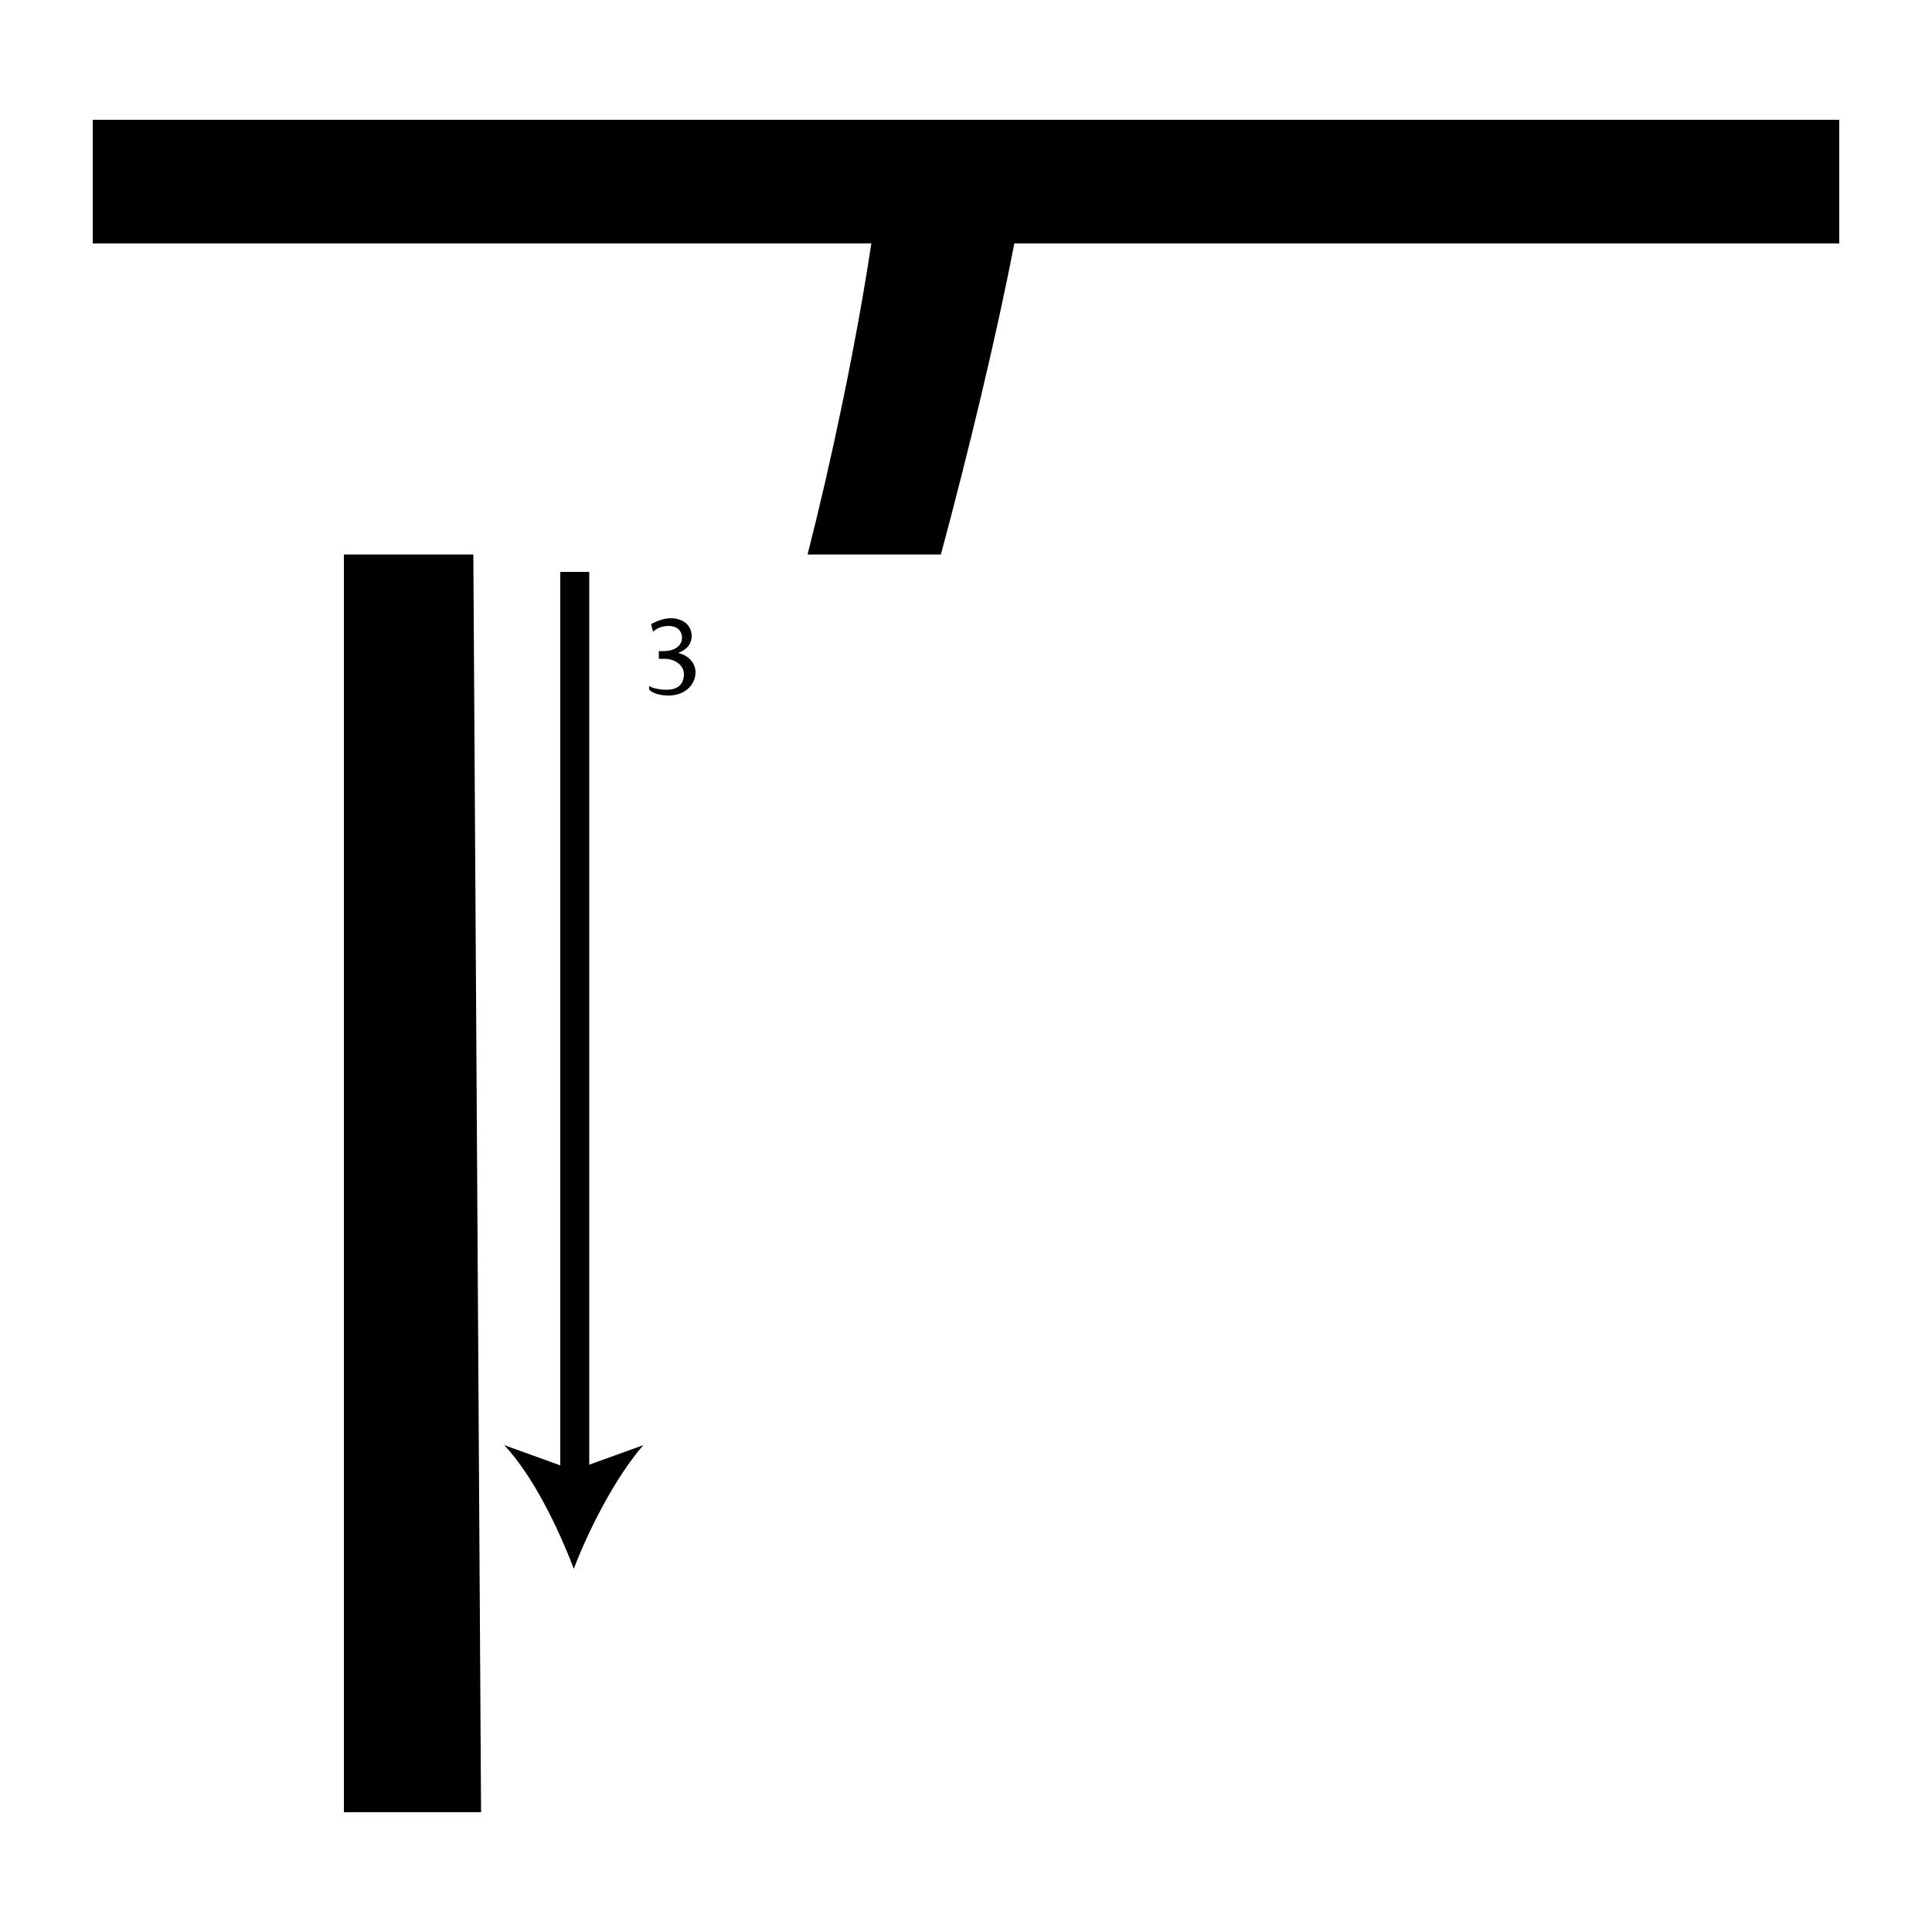 <?xml version="1.0" encoding="utf-8"?>
<!-- Generator: Adobe Illustrator 26.2.1, SVG Export Plug-In . SVG Version: 6.00 Build 0)  -->
<svg version="1.1" xmlns="http://www.w3.org/2000/svg" xmlns:xlink="http://www.w3.org/1999/xlink" x="0px" y="0px"
	 viewBox="0 0 100 100" style="enable-background:new 0 0 100 100;" xml:space="preserve" width = "100px" height = "100px">
<style type="text/css">
	.st0{display:none;}
	.st1{display:inline;}
</style> 

	<path class="st1" d="M56.9,88.2"/>

		<path d="M41.8,28.7c1.2-4.7,2.5-10.8,3.3-16.1H4.8V6.2h90.4v6.4H52.5c-0.9,4.7-2.4,10.9-3.8,16.1 M24.5,28.7l0.4,65.1h-7.1V28.7
			H24.5z M24.5,87.1"/>


		<line x1="29.7" y1="29.6" x2="29.7" y2="81.2"/>

			<rect x="29" y="29.6" width="1.5" height="47"/>

				<path d="M29.7,81.2c-0.8-2.1-2.1-4.8-3.6-6.4l3.6,1.3l3.6-1.3C31.9,76.4,30.5,79.1,29.7,81.2z"/>

		<path d="M33.6,35.5c0.1,0.1,0.5,0.2,0.9,0.2c0.7,0,0.9-0.4,0.9-0.8c0-0.5-0.5-0.8-1-0.8h-0.3v-0.4h0.3c0.4,0,0.9-0.2,0.9-0.7
			c0-0.3-0.2-0.6-0.7-0.6c-0.3,0-0.6,0.1-0.8,0.3l-0.1-0.4c0.2-0.1,0.6-0.3,1-0.3c0.8,0,1.1,0.5,1.1,0.9c0,0.4-0.2,0.7-0.7,0.9v0
			c0.5,0.1,0.9,0.5,0.9,1c0,0.6-0.5,1.2-1.4,1.2c-0.4,0-0.8-0.1-1-0.3L33.6,35.5z"/>

</svg>